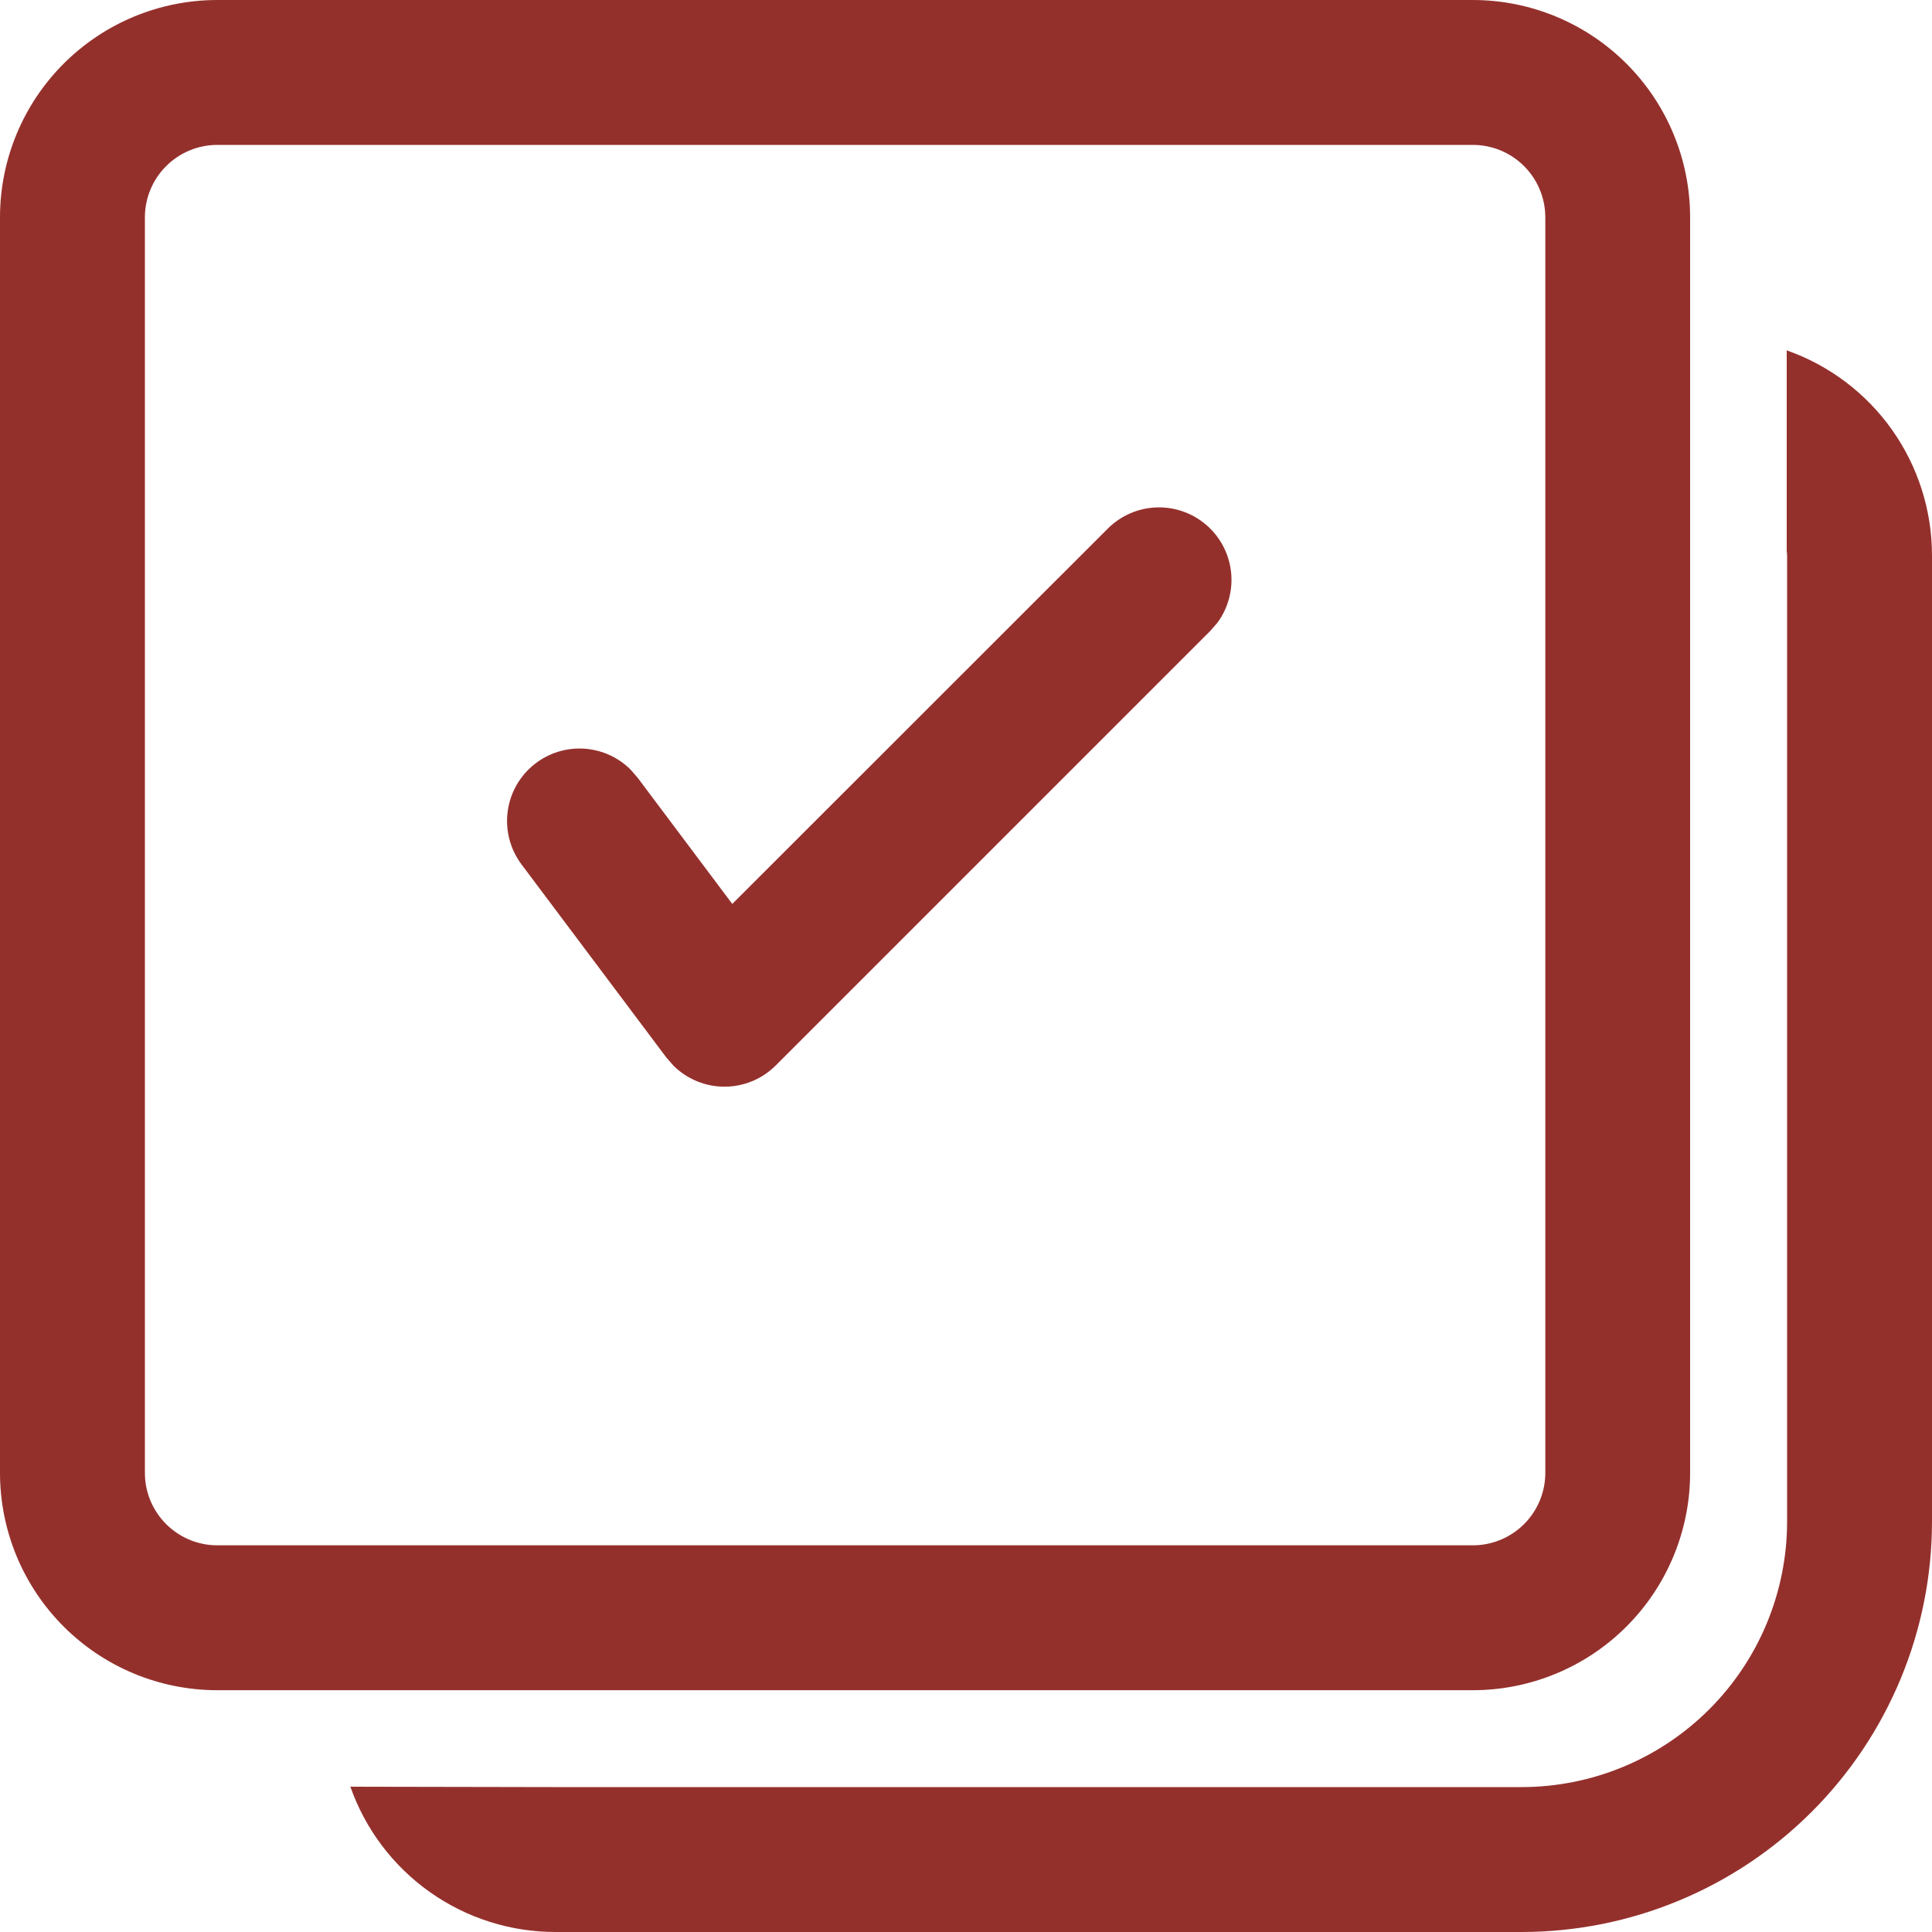 <svg width="80" height="80" viewBox="0 0 80 80" fill="none" xmlns="http://www.w3.org/2000/svg">
<path d="M73.984 14.508C75.743 15.126 77.266 16.275 78.344 17.796C79.421 19.317 80 21.136 80 23V63C80 67.509 78.209 71.833 75.021 75.021C71.833 78.209 67.509 80 63 80H23C21.136 80 19.317 79.421 17.796 78.344C16.275 77.266 15.126 75.743 14.508 73.984L22.896 74H63C65.917 74 68.715 72.841 70.778 70.778C72.841 68.715 74 65.917 74 63V23L73.984 22.796V14.508ZM60.984 0C63.371 0 65.66 0.948 67.348 2.636C69.036 4.324 69.984 6.613 69.984 9V60.988C69.984 63.375 69.036 65.664 67.348 67.352C65.66 69.04 63.371 69.988 60.984 69.988H9C6.613 69.988 4.324 69.04 2.636 67.352C0.948 65.664 0 63.375 0 60.988V9C0 6.613 0.948 4.324 2.636 2.636C4.324 0.948 6.613 0 9 0H60.988H60.984ZM60.984 6H9C8.204 6 7.441 6.316 6.879 6.879C6.316 7.441 6 8.204 6 9V60.988C6 62.644 7.344 63.988 9 63.988H60.988C61.784 63.988 62.547 63.672 63.109 63.109C63.672 62.547 63.988 61.784 63.988 60.988V9C63.988 8.204 63.672 7.441 63.109 6.879C62.547 6.316 61.784 6 60.988 6H60.984ZM30.324 37.432L45.88 21.88C46.416 21.348 47.133 21.038 47.887 21.011C48.642 20.985 49.379 21.244 49.951 21.737C50.523 22.229 50.888 22.92 50.974 23.67C51.059 24.42 50.859 25.175 50.412 25.784L50.12 26.12L32.12 44.12C31.56 44.679 30.802 44.994 30.011 44.997C29.22 45 28.46 44.691 27.896 44.136L27.6 43.8L21.6 35.8C21.144 35.194 20.933 34.438 21.012 33.684C21.09 32.93 21.451 32.233 22.023 31.735C22.594 31.236 23.333 30.972 24.091 30.996C24.849 31.02 25.57 31.33 26.108 31.864L26.4 32.2L30.324 37.432L45.88 21.88L30.32 37.432H30.324Z" fill="url(#paint0_linear)"/>
<defs>
<linearGradient id="paint0_linear" x1="0" y1="40" x2="80" y2="40">
<stop stop-color="#94302c"/>
<stop offset="1" stop-color="#94302c"/>
</linearGradient>
</defs>
</svg>
